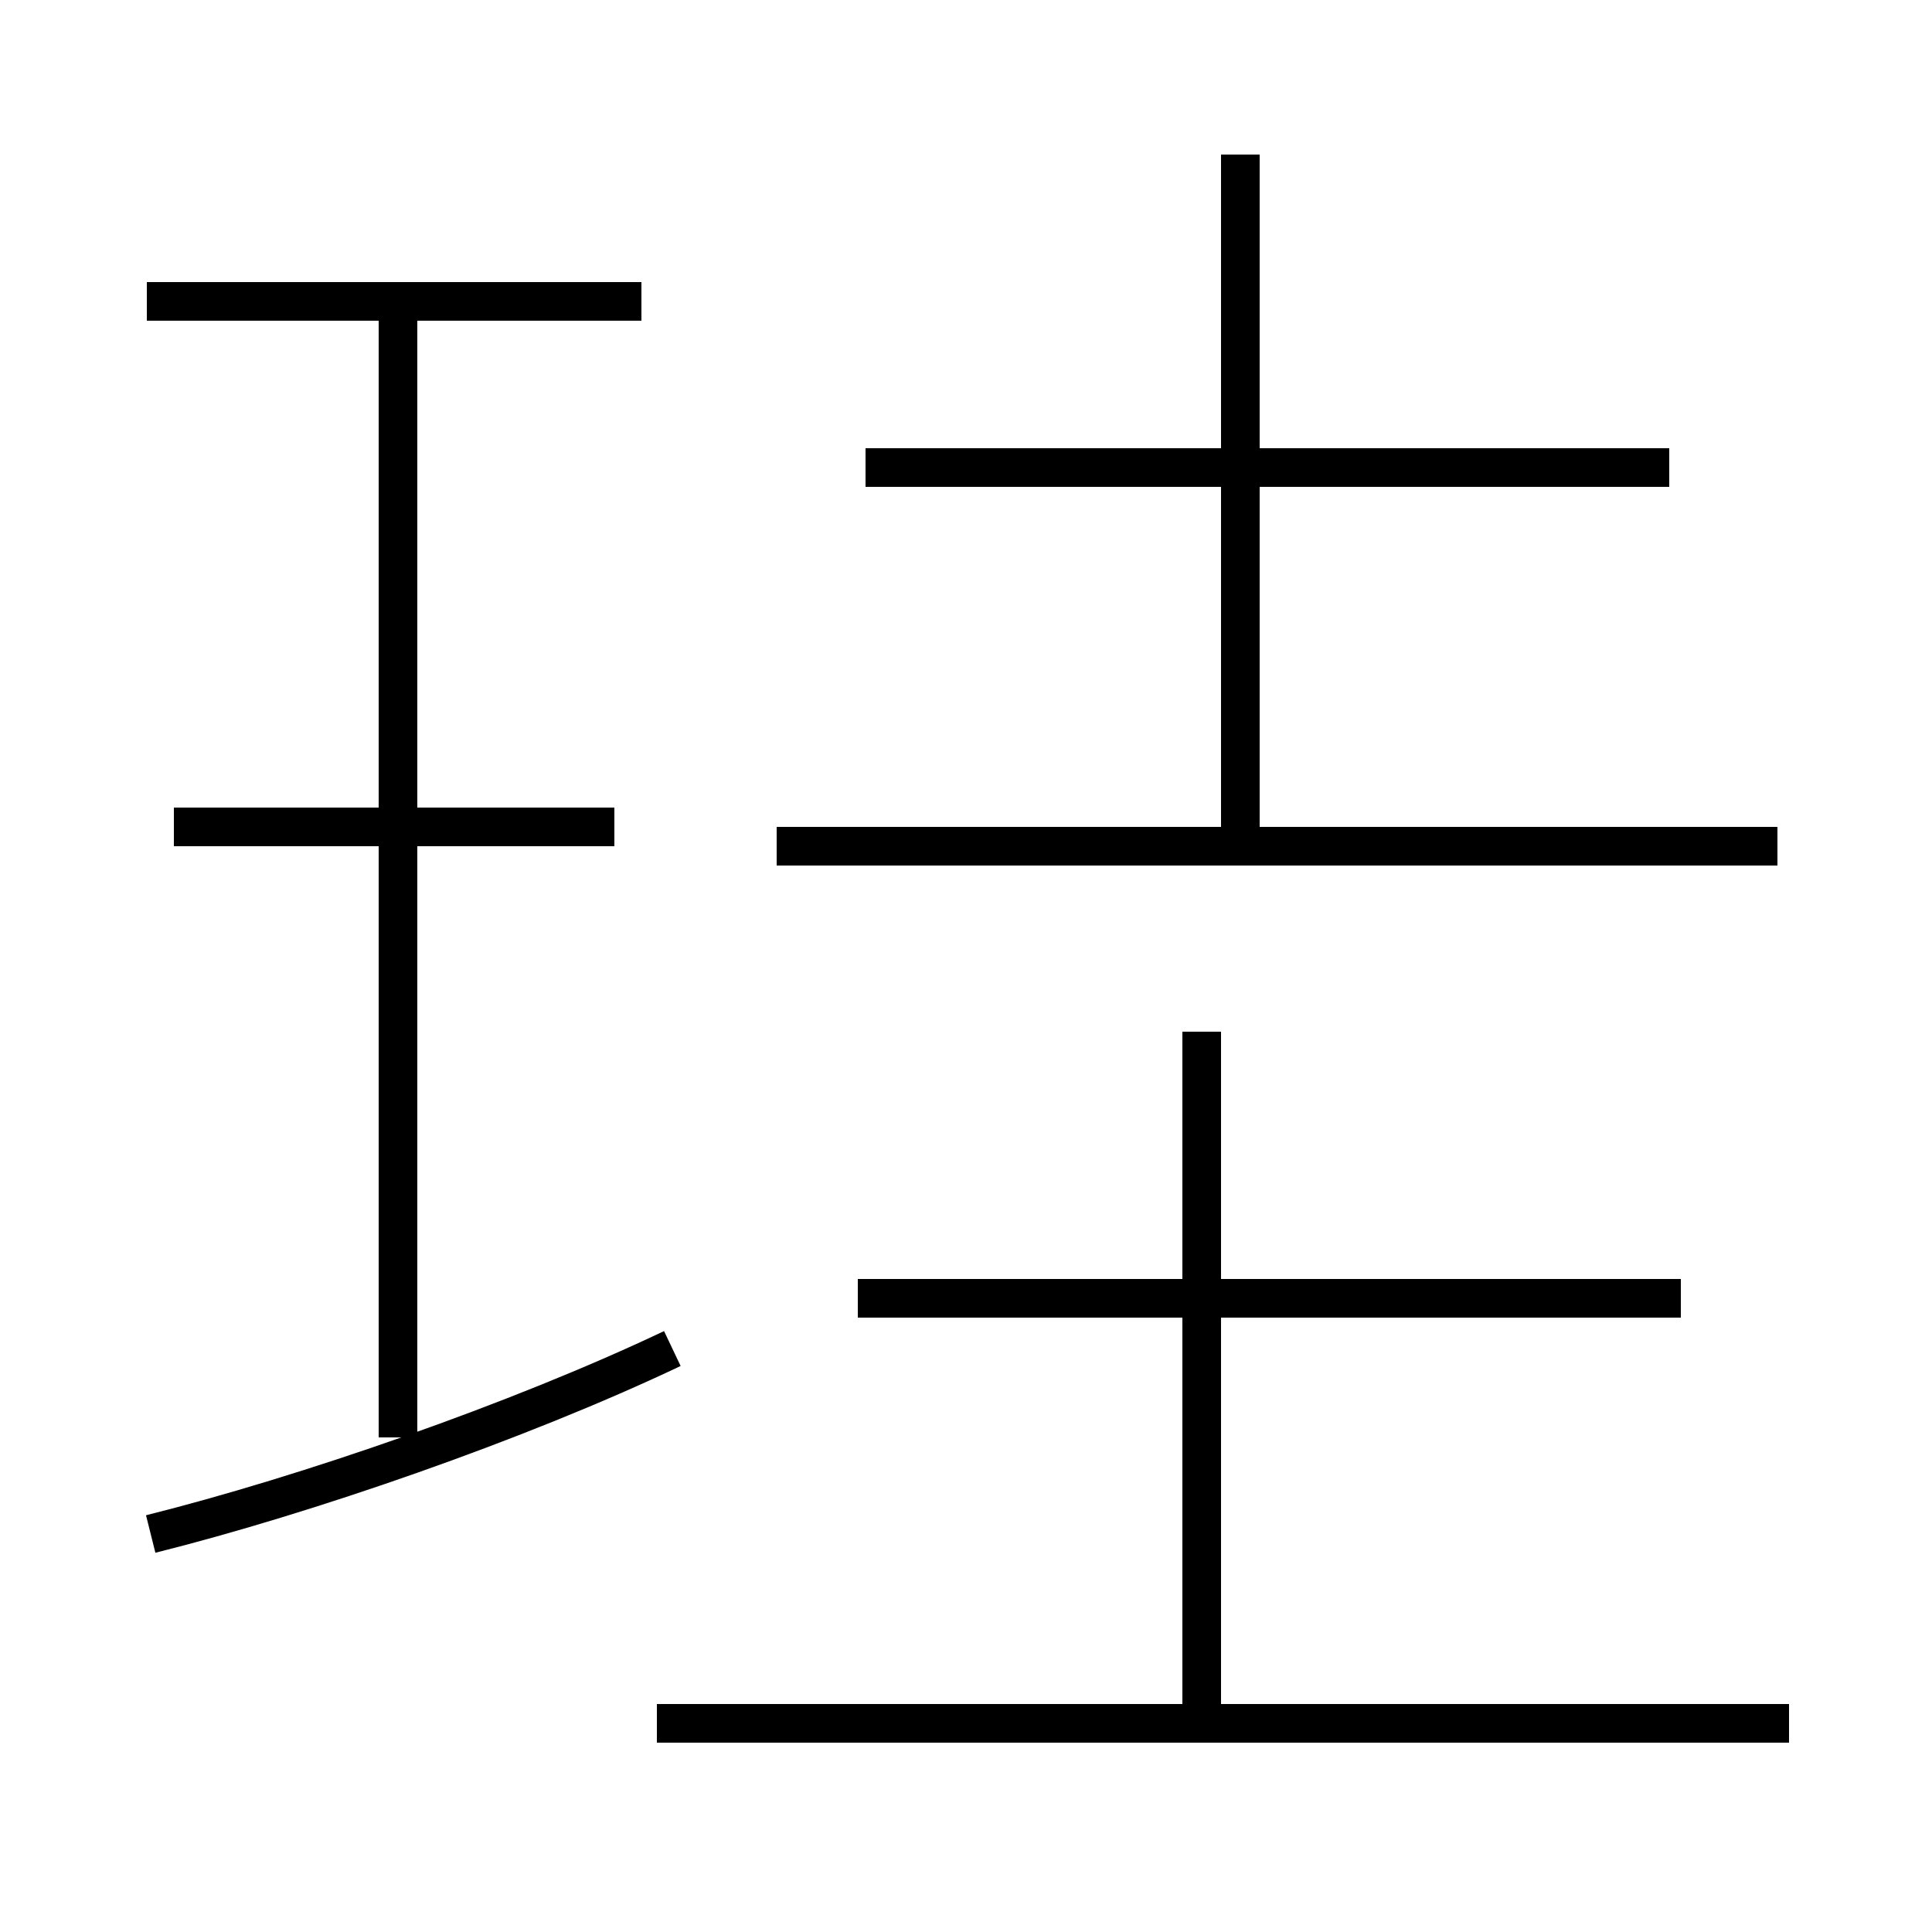 <?xml version='1.0' encoding='utf8'?>
<svg viewBox="0.0 -44.0 50.0 50.0" version="1.1" xmlns="http://www.w3.org/2000/svg">
<rect x="0.0" y="-44.0" width="50.0" height="50.0" fill="#808080" stroke="none"/>
<rect x="-1000" y="-1000" width="2000" height="2000" stroke="white" fill="white"/>
<g style="fill:none; stroke:#000000;  stroke-width:1">
<path d="M 15.9 22.6 L 4.5 22.6 M 16.6 36.2 L 3.8 36.2 M 10.3 6.8 L 10.3 36.2 M 3.9 4.3 C 7.9 5.3 13.4 7.2 17.4 9.1 M 31.1 -0.1 L 31.1 17.3 M 46.3 -0.6 L 17.0 -0.6 M 43.5 10.4 L 22.2 10.4 M 32.1 22.1 L 32.1 40.0 M 43.2 31.9 L 22.4 31.9 M 46.0 22.1 L 20.1 22.1" transform="scale(1, -1)" />
</g>
</svg>